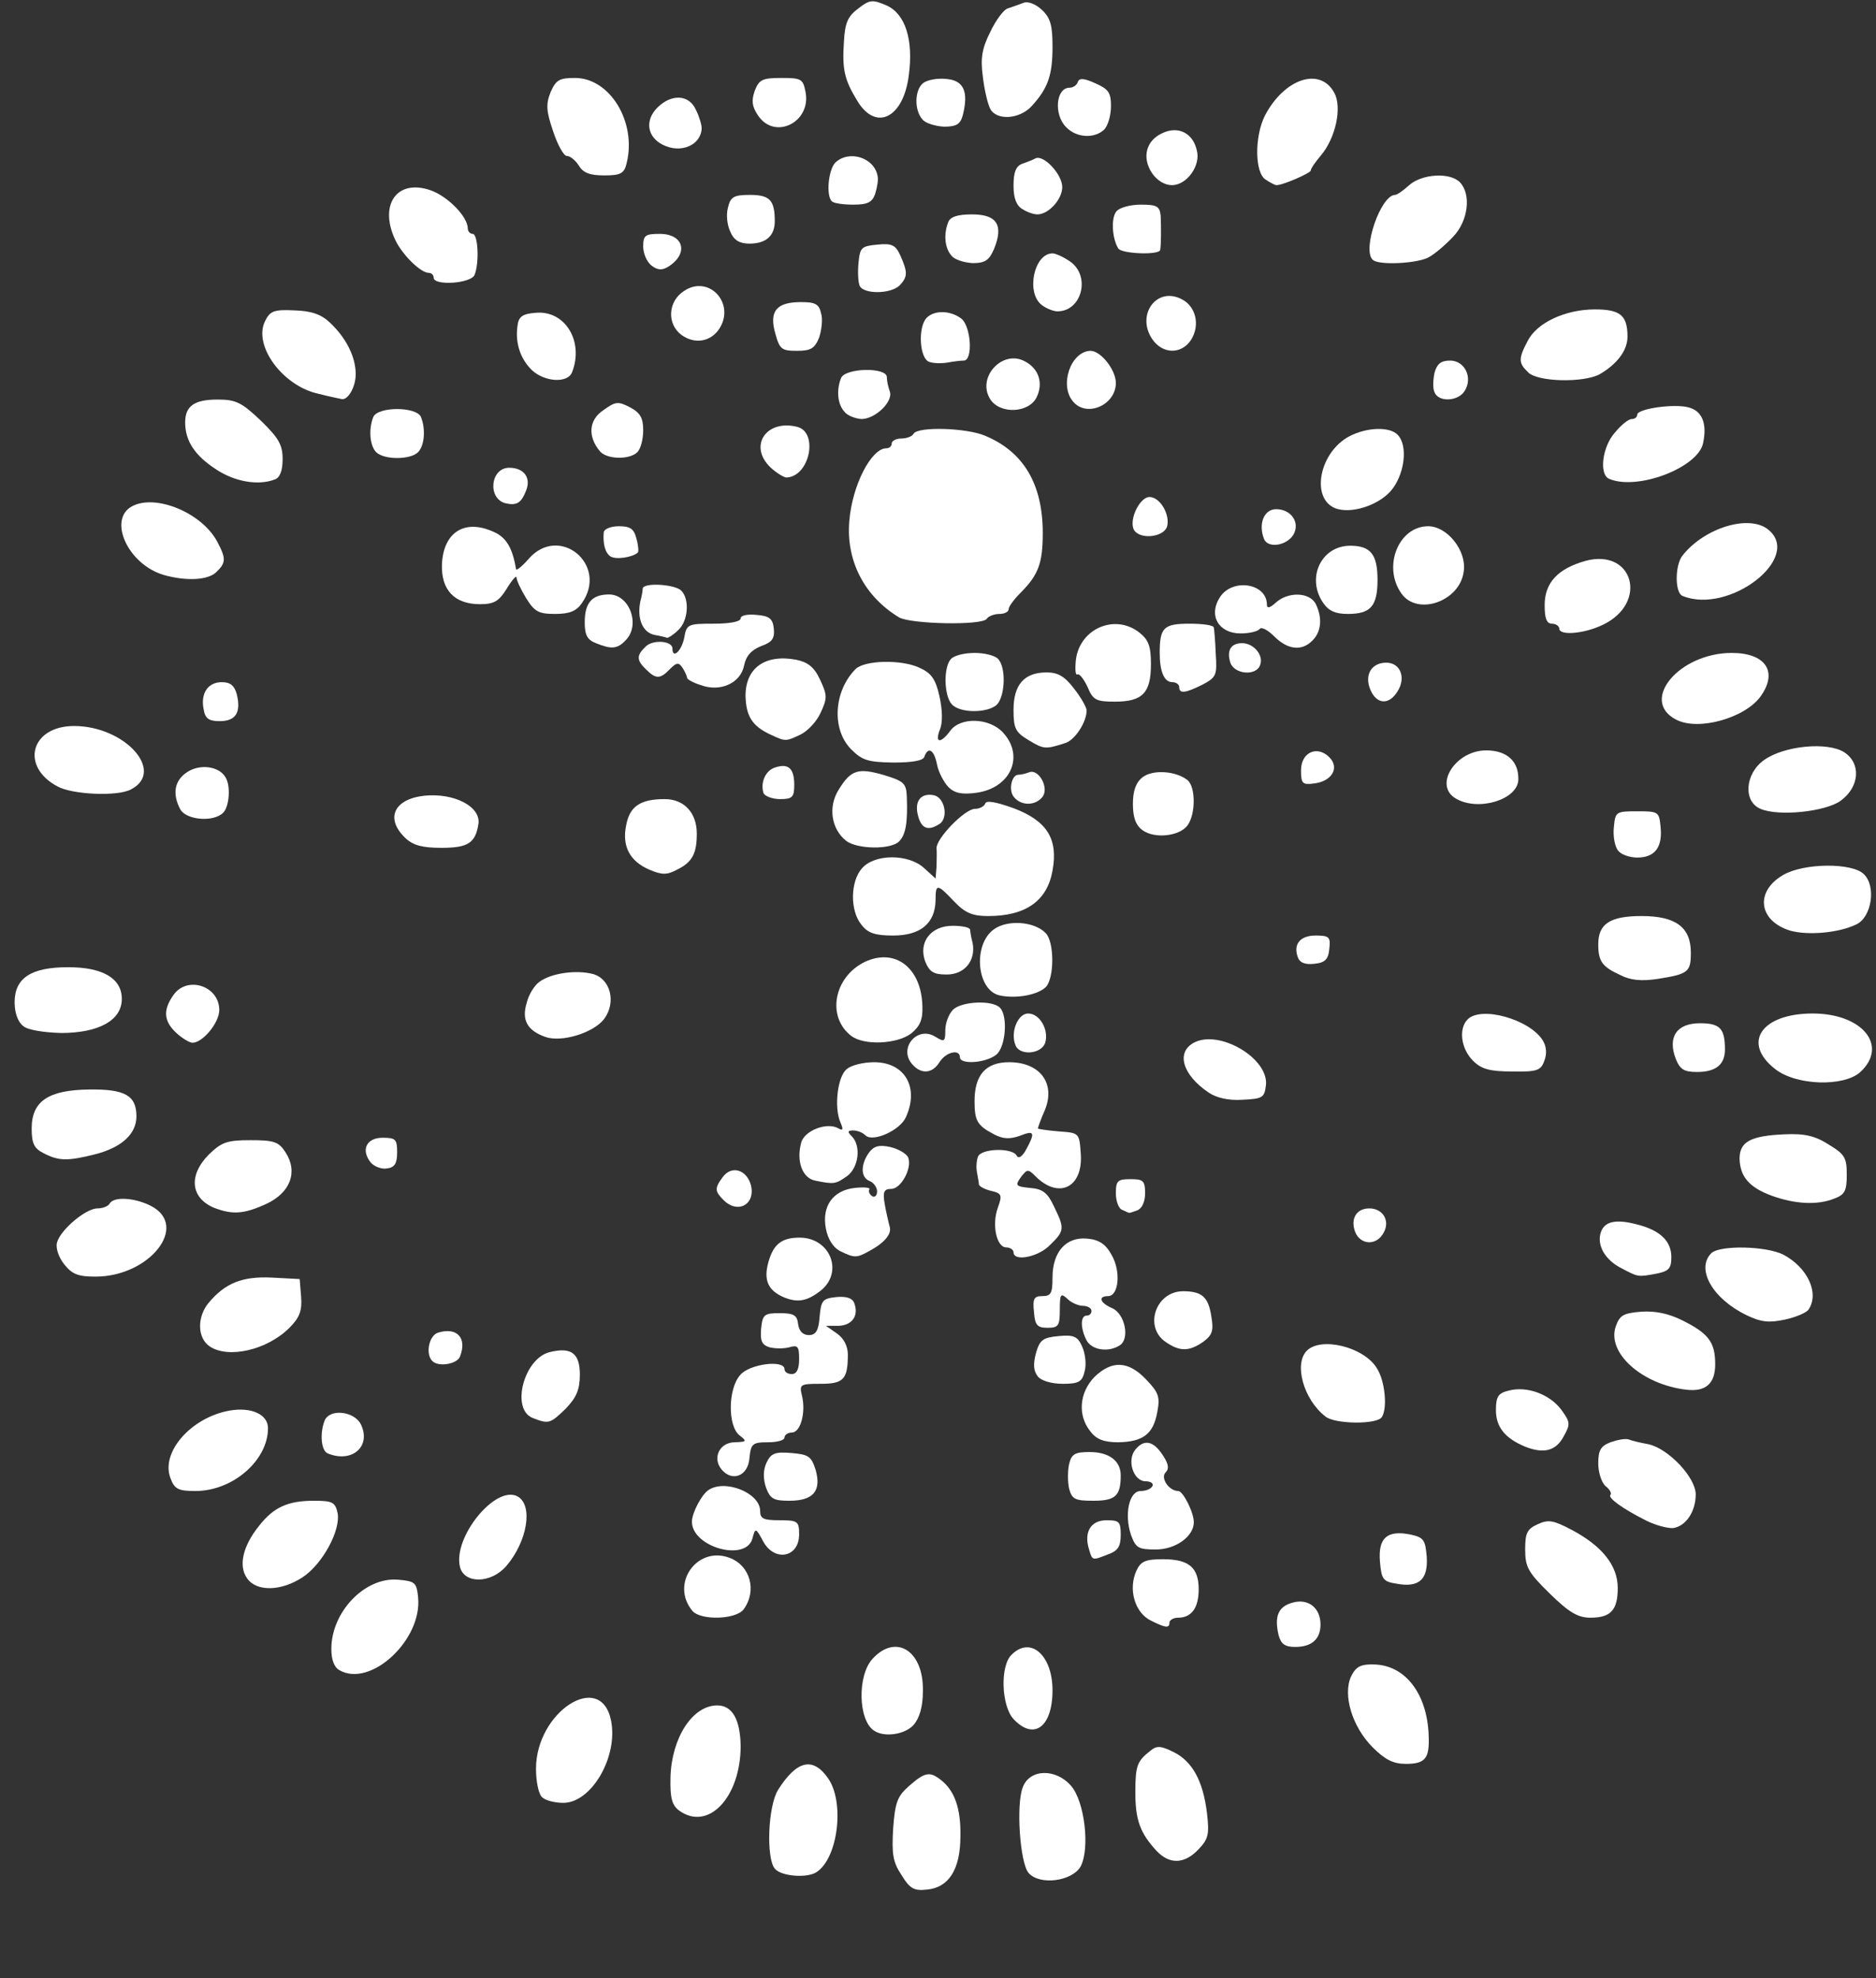 <!DOCTYPE svg PUBLIC "-//W3C//DTD SVG 20010904//EN" "http://www.w3.org/TR/2001/REC-SVG-20010904/DTD/svg10.dtd">
<svg version="1.0" xmlns="http://www.w3.org/2000/svg" width="385px" height="406px" viewBox="0 0 3850 4060" preserveAspectRatio="xMidYMid meet">
<rect x="0" y="0" width="3850" height="4060" fill="#333333" stroke="none"/>
<g id="layer101" fill="#ffffff" stroke="none">
 <path d="M1850 3848 c-18 -27 -20 -44 -17 -96 4 -54 9 -66 33 -87 32 -28 42 -30 65 -12 28 22 41 58 40 115 0 69 -24 106 -69 110 -26 3 -35 -2 -52 -30z"/>
 <path d="M2111 3844 c-18 -21 -26 -141 -12 -176 14 -38 68 -39 99 -3 28 32 39 128 20 165 -17 31 -84 40 -107 14z"/>
 <path d="M1590 3835 c-18 -22 -14 -129 7 -162 38 -60 71 -68 102 -24 35 49 21 164 -23 193 -19 13 -73 9 -86 -7z"/>
 <path d="M2373 3798 c-34 -37 -43 -64 -43 -120 0 -55 4 -64 31 -85 13 -11 22 -10 48 3 38 19 60 59 68 125 5 43 3 53 -17 74 -29 31 -60 32 -87 3z"/>
 <path d="M1394 3716 c-15 -11 -19 -26 -18 -68 2 -81 45 -148 96 -148 31 0 47 29 48 83 0 105 -66 176 -126 133z"/>
 <path d="M1112 3688 c-7 -7 -12 -33 -12 -58 0 -117 133 -203 154 -99 15 74 -40 169 -98 169 -18 0 -37 -5 -44 -12z"/>
 <path d="M2817 3586 c-42 -42 -62 -108 -44 -146 10 -20 20 -25 48 -24 63 2 108 60 111 146 2 47 -7 58 -47 58 -26 0 -43 -9 -68 -34z"/>
 <path d="M1794 3552 c-33 -21 -35 -114 -3 -148 48 -52 105 -16 103 67 0 32 -7 55 -19 69 -18 20 -60 26 -81 12z"/>
 <path d="M2080 3528 c-25 -27 -28 -109 -4 -132 39 -39 84 1 84 73 0 75 -38 104 -80 59z"/>
 <path d="M697 3428 c-11 -6 -17 -21 -17 -44 0 -76 69 -148 137 -142 35 3 38 6 41 36 9 87 -97 186 -161 150z"/>
 <path d="M2624 3356 c-9 -39 -1 -59 29 -67 32 -9 57 11 57 45 0 30 -18 46 -52 46 -21 0 -29 -6 -34 -24z"/>
 <path d="M2362 3326 c-33 -16 -47 -64 -30 -102 9 -20 19 -24 55 -24 53 0 73 17 73 62 0 38 -15 58 -42 58 -10 0 -18 5 -18 10 0 12 -8 11 -38 -4z"/>
 <path d="M1421 3306 c-46 -55 9 -134 76 -109 43 16 57 68 29 106 -16 21 -88 23 -105 3z"/>
 <path d="M3181 3271 c-45 -44 -51 -55 -51 -91 0 -34 4 -42 26 -52 22 -10 32 -8 70 12 62 33 94 73 94 119 0 45 -14 61 -56 61 -26 0 -44 -11 -83 -49z"/>
 <path d="M507 3239 c-18 -25 -9 -66 25 -108 30 -38 59 -51 112 -51 39 0 44 3 49 26 6 35 -31 104 -72 131 -44 29 -95 30 -114 2z"/>
 <path d="M2865 3250 c-27 -4 -30 -10 -33 -45 -4 -48 14 -65 61 -56 29 6 32 11 35 46 3 47 -16 64 -63 55z"/>
 <path d="M944 3216 c-15 -61 73 -169 118 -145 33 18 20 93 -23 143 -31 36 -86 37 -95 2z"/>
 <path d="M2235 3180 c-11 -35 3 -60 36 -60 26 0 29 3 29 30 0 24 -6 33 -26 40 -33 13 -32 13 -39 -10z"/>
 <path d="M1566 3163 c-15 -28 -16 -28 -22 -5 -14 48 -124 17 -124 -35 0 -18 20 -56 34 -65 34 -23 106 6 106 43 0 16 7 19 40 19 37 0 40 2 40 29 0 48 -51 57 -74 14z"/>
 <path d="M2321 3150 c-14 -42 -4 -90 20 -90 10 0 21 -4 24 -10 3 -5 -3 -10 -14 -10 -25 0 -39 -43 -21 -65 18 -22 37 -18 56 11 12 18 14 28 6 36 -11 11 7 38 26 38 10 0 32 44 32 64 0 29 -37 56 -78 56 -36 0 -41 -3 -51 -30z"/>
 <path d="M3379 3121 c-48 -24 -80 -47 -74 -53 3 -3 -1 -11 -10 -18 -8 -7 -15 -28 -15 -46 0 -28 5 -36 25 -44 14 -5 30 -8 37 -6 7 3 25 7 41 10 41 9 97 68 97 103 0 35 -20 65 -46 69 -10 1 -35 -5 -55 -15z"/>
 <path d="M1572 3053 c-6 -18 -6 -36 1 -51 9 -19 17 -23 51 -20 36 3 41 7 50 35 12 43 -5 63 -54 63 -33 0 -39 -4 -48 -27z"/>
 <path d="M2194 3055 c-3 -14 -3 -36 0 -50 5 -21 12 -25 42 -25 40 0 64 18 64 48 0 42 -11 52 -56 52 -38 0 -44 -3 -50 -25z"/>
 <path d="M350 3034 c-21 -53 42 -125 121 -139 45 -8 79 8 79 36 0 66 -72 129 -149 129 -35 0 -43 -4 -51 -26z"/>
 <path d="M1481 3016 c-20 -24 -4 -56 27 -56 25 -1 25 -2 10 -14 -25 -19 -24 -96 1 -124 19 -23 91 -32 91 -12 0 6 7 10 15 10 10 0 15 -10 15 -31 0 -26 -3 -29 -20 -24 -11 3 -29 3 -41 0 -16 -5 -19 -14 -17 -38 3 -29 6 -32 38 -32 29 0 36 4 38 23 2 14 10 22 22 22 14 0 20 -9 22 -37 3 -34 6 -38 34 -41 21 -2 33 2 37 12 10 26 -4 46 -32 47 l-26 0 23 16 c14 10 22 26 22 43 0 51 -9 60 -56 60 -42 0 -44 1 -38 25 8 34 -3 75 -21 75 -8 0 -15 5 -15 10 0 6 -15 10 -34 10 -32 0 -35 3 -38 33 -3 36 -35 49 -57 23z"/>
 <path d="M673 2983 c-14 -5 -17 -41 -7 -67 10 -26 62 -20 75 8 21 45 -19 79 -68 59z"/>
 <path d="M3130 2969 c-41 -17 -60 -40 -60 -75 0 -28 5 -35 26 -40 37 -10 84 7 108 39 19 26 19 30 5 55 -16 30 -41 36 -79 21z"/>
 <path d="M2238 2938 c-27 -33 -23 -80 8 -112 36 -35 70 -33 106 5 26 27 29 36 23 67 -8 45 -29 61 -80 62 -29 0 -45 -6 -57 -22z"/>
 <path d="M1093 2910 c-45 -18 -18 -122 35 -135 44 -11 62 2 62 46 0 31 -7 47 -29 70 -32 31 -35 32 -68 19z"/>
 <path d="M2720 2907 c-45 -35 -65 -108 -38 -135 29 -29 116 -8 143 35 17 25 23 82 11 101 -9 16 -97 15 -116 -1z"/>
 <path d="M3460 2852 c-91 -11 -163 -76 -144 -130 8 -23 16 -27 52 -30 30 -2 57 4 85 18 54 27 67 45 67 90 0 40 -20 57 -60 52z"/>
 <path d="M2130 2825 c-9 -11 -10 -25 -4 -48 8 -28 15 -32 47 -35 31 -3 39 1 48 22 6 13 9 36 5 50 -5 22 -12 26 -45 26 -22 0 -44 -6 -51 -15z"/>
 <path d="M887 2793 c-14 -14 -7 -52 12 -58 39 -12 60 11 45 49 -6 16 -45 22 -57 9z"/>
 <path d="M430 2763 c-25 -17 -26 -60 -2 -89 34 -41 70 -55 130 -52 l57 3 3 37 c2 28 -3 42 -24 63 -46 46 -126 64 -164 38z"/>
 <path d="M2230 2751 c-13 -25 -13 -51 0 -51 6 0 10 -4 10 -10 0 -5 -8 -10 -17 -10 -9 0 -24 -6 -32 -14 -14 -13 -16 -11 -16 22 0 33 -3 37 -25 37 -21 0 -26 -5 -28 -32 -3 -28 0 -33 17 -33 18 0 21 -6 21 -38 0 -53 28 -84 71 -80 24 2 38 11 50 33 20 34 15 85 -7 85 -21 0 -17 14 9 25 26 12 36 63 15 76 -23 15 -57 10 -68 -10z"/>
 <path d="M2392 2754 c-45 -31 -20 -104 36 -104 39 0 52 12 58 52 5 29 2 38 -17 52 -29 20 -48 20 -77 0z"/>
 <path d="M3584 2699 c-70 -34 -104 -95 -72 -127 17 -17 113 -15 148 3 49 26 74 78 52 112 -4 7 -26 16 -48 21 -33 7 -49 6 -80 -9z"/>
 <path d="M1610 2663 c-31 -13 -42 -32 -35 -65 10 -43 27 -58 66 -58 63 0 91 71 43 109 -27 21 -46 25 -74 14z"/>
 <path d="M132 2595 c-12 -15 -18 -34 -15 -45 7 -26 59 -70 83 -70 10 0 22 -4 25 -10 9 -15 52 -12 85 5 79 41 -3 145 -114 145 -36 0 -48 -5 -64 -25z"/>
 <path d="M3328 2603 c-34 -17 -51 -47 -43 -73 7 -23 30 -29 75 -17 47 12 70 34 70 67 0 23 -5 29 -31 34 -38 7 -37 7 -71 -11z"/>
 <path d="M1723 2567 c-13 -7 -24 -24 -28 -45 -9 -46 14 -79 59 -84 19 -2 33 -1 30 3 -2 4 0 10 6 14 5 3 10 -1 10 -10 0 -8 -7 -18 -15 -21 -19 -7 -19 -34 -2 -58 10 -14 21 -17 44 -12 17 4 34 14 37 22 8 22 -15 64 -35 64 -15 0 -18 6 -13 33 3 17 8 38 10 45 4 15 -11 33 -43 50 -25 14 -30 14 -60 -1z"/>
 <path d="M2080 2570 c0 -5 -7 -10 -15 -10 -20 0 -30 -47 -17 -82 9 -25 8 -29 -14 -34 -13 -3 -24 -9 -25 -13 0 -3 -2 -14 -4 -25 -2 -10 -1 -24 2 -32 6 -17 69 -19 79 -3 4 8 12 3 20 -12 19 -35 17 -40 -13 -28 -20 7 -34 7 -53 -3 -34 -18 -40 -27 -40 -68 0 -54 23 -80 71 -80 64 0 96 44 73 99 -8 18 -14 35 -14 37 0 1 19 4 43 6 42 3 42 3 45 46 5 69 -45 94 -93 46 -15 -15 -17 -15 -30 2 -12 17 -11 19 19 22 26 2 36 10 49 38 22 45 22 50 -8 79 -24 25 -75 35 -75 15z"/>
 <path d="M2781 2528 c-10 -27 3 -48 29 -48 28 0 43 25 30 49 -14 28 -48 27 -59 -1z"/>
 <path d="M440 2479 c-49 -20 -54 -67 -11 -110 26 -25 37 -29 85 -29 48 0 58 3 72 25 26 40 10 83 -40 106 -46 21 -69 22 -106 8z"/>
 <path d="M2303 2483 c-7 -2 -13 -18 -13 -34 0 -26 4 -29 30 -29 26 0 30 3 30 29 0 17 -6 31 -16 35 -9 3 -16 6 -17 5 -1 0 -8 -3 -14 -6z"/>
 <path d="M1485 2463 c-18 -18 -19 -24 -2 -47 18 -25 49 -16 58 16 10 40 -27 60 -56 31z"/>
 <path d="M3636 2454 c-46 -17 -65 -39 -66 -76 0 -35 23 -47 92 -50 41 -2 63 3 91 21 33 20 37 27 37 62 0 33 -4 41 -26 49 -35 14 -81 11 -128 -6z"/>
 <path d="M1673 2423 c-26 -5 -39 -39 -29 -77 6 -26 54 -44 77 -30 9 5 10 2 4 -12 -14 -31 -6 -96 13 -110 9 -8 34 -14 56 -14 63 0 93 52 65 113 -12 27 -68 52 -83 37 -6 -6 -17 -10 -25 -10 -12 0 -12 3 -3 12 20 20 14 65 -10 82 -23 16 -26 17 -65 9z"/>
 <path d="M761 2386 c-21 -26 -9 -51 24 -51 27 0 30 3 30 30 0 23 -5 31 -21 33 -11 2 -26 -4 -33 -12z"/>
 <path d="M90 2367 c-20 -10 -25 -20 -25 -51 0 -56 34 -79 118 -80 73 -1 97 12 97 55 0 36 -30 64 -85 78 -56 14 -74 14 -105 -2z"/>
 <path d="M2480 2242 c-53 -36 -67 -82 -30 -102 52 -28 154 32 148 87 -3 26 -7 28 -48 30 -29 2 -54 -4 -70 -15z"/>
 <path d="M3643 2194 c-69 -54 -28 -114 77 -114 102 0 156 66 98 120 -34 31 -132 28 -175 -6z"/>
 <path d="M1872 2184 c-29 -33 11 -80 48 -56 18 11 20 10 20 -14 0 -14 7 -33 16 -42 18 -17 80 -20 96 -4 17 17 12 82 -8 97 -22 17 -74 20 -74 5 0 -18 -29 -11 -42 10 -15 24 -38 25 -56 4z"/>
 <path d="M3023 2177 c-25 -25 -30 -66 -11 -85 28 -28 127 0 154 43 8 13 9 28 3 43 -7 19 -15 22 -66 21 -46 0 -63 -5 -80 -22z"/>
 <path d="M3439 2173 c-17 -45 2 -73 50 -73 41 0 51 11 51 54 0 31 -19 46 -57 46 -27 0 -35 -5 -44 -27z"/>
 <path d="M2084 2145 c-11 -27 5 -65 26 -65 24 0 43 34 35 60 -8 24 -53 27 -61 5z"/>
 <path d="M362 2120 c-26 -24 -28 -47 -6 -78 28 -40 94 -19 94 31 0 26 -34 67 -55 67 -6 0 -21 -9 -33 -20z"/>
 <path d="M1119 2128 c-37 -13 -49 -35 -38 -70 4 -17 16 -36 26 -43 24 -18 76 -25 110 -16 36 10 48 58 23 92 -22 29 -88 49 -121 37z"/>
 <path d="M1747 2126 c-51 -39 -36 -121 28 -152 62 -29 116 12 118 91 1 28 -5 41 -23 56 -29 22 -97 25 -123 5z"/>
 <path d="M48 2106 c-11 -8 -18 -27 -18 -49 0 -50 34 -72 110 -72 71 0 110 23 110 65 0 44 -47 70 -125 70 -34 -1 -68 -6 -77 -14z"/>
 <path d="M2052 2043 c-48 -10 -56 -105 -12 -136 28 -20 83 -16 106 8 18 18 18 93 0 111 -17 16 -60 24 -94 17z"/>
 <path d="M3325 2001 c-37 -17 -45 -28 -45 -63 0 -42 24 -58 89 -58 70 0 101 23 101 75 0 40 -5 44 -68 54 -33 5 -56 3 -77 -8z"/>
 <path d="M1899 1974 c-15 -40 11 -74 56 -74 19 0 35 3 36 8 0 4 2 16 5 27 7 36 -16 65 -53 65 -27 0 -35 -5 -44 -26z"/>
 <path d="M2664 1966 c-11 -28 4 -46 36 -46 28 0 31 3 28 28 -2 21 -9 28 -31 30 -18 2 -29 -2 -33 -12z"/>
 <path d="M1768 1898 c-24 -29 -23 -89 1 -116 26 -30 96 -30 128 0 l23 21 2 -24 c0 -13 1 -30 0 -38 -1 -20 58 -81 79 -81 9 0 19 -5 21 -11 2 -7 23 -3 59 10 68 26 91 63 79 128 -11 62 -55 93 -132 93 -32 0 -47 -6 -70 -30 -35 -37 -38 -37 -38 -2 -1 47 -31 72 -87 72 -37 0 -52 -5 -65 -22z"/>
 <path d="M3674 1910 c-65 -20 -73 -80 -15 -114 42 -25 142 -26 166 -2 26 25 16 88 -15 103 -37 18 -100 23 -136 13z"/>
 <path d="M1333 1785 c-40 -17 -57 -48 -48 -91 7 -39 29 -54 79 -54 40 0 66 28 66 71 0 40 -9 58 -39 73 -22 12 -32 12 -58 1z"/>
 <path d="M3321 1746 c-7 -8 -11 -30 -9 -48 3 -32 4 -33 48 -33 44 0 45 1 48 33 4 41 -12 62 -48 62 -15 0 -33 -6 -39 -14z"/>
 <path d="M832 1720 c-42 -40 -24 -80 39 -87 61 -6 115 22 111 57 -6 40 -21 50 -76 50 -39 0 -58 -5 -74 -20z"/>
 <path d="M1737 1726 c-31 -24 -38 -70 -16 -105 25 -41 40 -46 94 -30 40 12 45 17 46 44 2 53 -2 78 -16 92 -17 17 -85 16 -108 -1z"/>
 <path d="M2345 1704 c-14 -10 -20 -26 -20 -54 0 -27 6 -44 20 -55 21 -16 68 -13 92 6 17 14 17 70 0 93 -16 22 -67 28 -92 10z"/>
 <path d="M1884 1674 c-8 -30 6 -47 32 -42 23 4 31 47 12 59 -23 15 -37 10 -44 -17z"/>
 <path d="M370 1661 c-17 -32 -12 -60 15 -77 25 -16 63 -12 77 10 12 17 9 61 -4 74 -20 20 -76 15 -88 -7z"/>
 <path d="M3613 1660 c-36 -15 -32 -72 7 -100 42 -30 131 -38 165 -16 35 23 31 71 -7 99 -31 23 -128 33 -165 17z"/>
 <path d="M2081 1636 c-12 -14 -5 -46 9 -46 5 0 14 -2 22 -5 20 -8 42 33 27 51 -15 18 -43 18 -58 0z"/>
 <path d="M2988 1639 c-47 -27 -1 -99 62 -99 42 0 67 22 66 60 -1 41 -82 66 -128 39z"/>
 <path d="M1567 1628 c-7 -22 4 -47 24 -53 27 -9 39 2 39 36 0 25 -4 29 -29 29 -16 0 -31 -6 -34 -12z"/>
 <path d="M118 1614 c-77 -41 -55 -124 34 -124 104 0 188 93 117 130 -27 15 -120 11 -151 -6z"/>
 <path d="M1946 1615 c-9 -10 -20 -30 -23 -46 -6 -30 -18 -38 -26 -16 -2 8 -24 12 -64 12 -51 -1 -63 -4 -86 -27 -41 -41 -36 -120 9 -165 18 -18 93 -20 130 -3 25 11 34 23 42 59 6 27 7 54 1 68 -11 28 1 30 21 3 21 -29 80 -27 108 3 45 48 17 114 -54 124 -30 4 -45 1 -58 -12z"/>
 <path d="M2670 1581 c0 -37 33 -52 58 -27 22 22 5 50 -32 54 -23 3 -26 0 -26 -27z"/>
 <path d="M2111 1519 c-27 -16 -31 -24 -31 -62 0 -52 22 -77 68 -77 23 0 37 8 56 33 15 19 26 39 26 45 0 24 -24 61 -44 67 -40 13 -44 13 -75 -6z"/>
 <path d="M1580 1507 c-36 -17 -49 -37 -50 -79 0 -57 40 -86 104 -74 24 5 37 15 49 41 15 32 15 38 1 68 -8 18 -27 38 -42 45 -30 14 -30 14 -62 -1z"/>
 <path d="M3440 1477 c-76 -39 6 -137 114 -137 69 0 95 38 60 88 -31 45 -128 73 -174 49z"/>
 <path d="M418 1456 c-7 -33 9 -56 37 -56 18 0 26 7 31 25 9 37 -2 55 -35 55 -22 0 -30 -5 -33 -24z"/>
 <path d="M1953 1445 c-16 -18 -17 -77 -1 -93 7 -7 28 -12 48 -12 20 0 41 5 48 12 17 17 15 76 -2 94 -19 18 -77 18 -93 -1z"/>
 <path d="M2232 1410 c-8 -17 -17 -28 -21 -26 -4 3 -5 -11 -3 -30 8 -64 80 -95 130 -56 19 15 24 28 24 65 0 59 -17 77 -74 77 -38 0 -45 -3 -56 -30z"/>
 <path d="M2813 1417 c-14 -31 1 -57 32 -57 29 0 41 31 23 59 -17 28 -42 27 -55 -2z"/>
 <path d="M1438 1406 c-16 -5 -28 -12 -28 -15 0 -3 -4 -12 -9 -20 -8 -12 -12 -12 -26 2 -20 21 -29 21 -49 1 -20 -19 -20 -29 -1 -47 15 -15 55 -12 55 4 0 22 18 6 24 -21 5 -29 7 -30 61 -30 32 0 55 -4 55 -11 0 -6 14 -9 33 -7 26 2 33 8 35 28 2 20 -3 28 -26 36 -20 8 -31 20 -35 40 -7 36 -49 55 -89 40z"/>
 <path d="M2420 1410 c0 -5 -6 -10 -14 -10 -17 0 -26 -22 -26 -60 0 -52 8 -60 61 -60 27 0 50 3 50 8 1 4 3 28 4 54 3 44 1 48 -27 63 -36 18 -48 19 -48 5z"/>
 <path d="M2525 1360 c-8 -25 1 -40 24 -40 24 0 45 25 37 45 -8 23 -53 19 -61 -5z"/>
 <path d="M1223 1320 c-18 -7 -23 -17 -23 -43 0 -40 15 -57 50 -57 42 0 65 63 34 94 -17 18 -29 19 -61 6z"/>
 <path d="M2615 1306 c-14 -14 -27 -20 -30 -15 -4 5 -21 9 -39 9 -45 0 -67 -37 -42 -75 26 -39 96 -28 96 16 0 8 6 7 18 -4 25 -23 69 -22 82 2 14 28 12 57 -6 75 -22 23 -51 20 -79 -8z"/>
 <path d="M1343 1303 c-24 -5 -36 -33 -29 -68 3 -11 5 -23 5 -27 1 -13 66 -9 79 4 18 18 14 63 -6 81 -10 10 -20 16 -23 16 -2 -1 -14 -4 -26 -6z"/>
 <path d="M3200 1290 c0 -5 -7 -10 -15 -10 -11 0 -15 -11 -15 -38 0 -46 27 -75 84 -91 98 -26 129 86 36 131 -39 19 -90 23 -90 8z"/>
 <path d="M1845 1267 c-71 -43 -109 -116 -102 -198 6 -73 45 -149 76 -149 6 0 11 -4 11 -10 0 -5 9 -10 19 -10 11 0 23 -4 26 -10 9 -15 108 -12 146 4 80 33 119 100 119 200 0 62 -9 86 -46 123 -13 13 -24 28 -24 33 0 6 -9 10 -19 10 -11 0 -23 5 -26 10 -9 14 -156 11 -180 -3z"/>
 <path d="M1080 1228 c-11 -18 -20 -37 -20 -43 0 -5 -9 5 -20 23 -16 26 -26 32 -55 32 -52 0 -80 -29 -78 -82 3 -66 47 -94 107 -66 25 11 38 33 45 76 0 4 12 -5 25 -20 63 -74 166 11 110 90 -11 16 -25 22 -55 22 -34 0 -42 -5 -59 -32z"/>
 <path d="M2716 1238 c-36 -51 -5 -118 55 -118 42 0 56 18 56 70 0 54 -14 70 -61 70 -25 0 -39 -6 -50 -22z"/>
 <path d="M2876 1218 c-39 -55 -6 -138 55 -138 39 0 79 50 73 92 -7 62 -95 93 -128 46z"/>
 <path d="M3453 1223 c-16 -6 -16 -63 0 -83 45 -57 137 -85 176 -53 71 58 -81 175 -176 136z"/>
 <path d="M336 1180 c-74 -22 -115 -114 -65 -141 49 -26 144 14 175 73 18 34 18 43 -2 62 -17 17 -62 19 -108 6z"/>
 <path d="M1253 1142 c-11 -7 -16 -26 -14 -49 0 -7 14 -13 31 -13 23 0 31 5 36 25 4 14 5 27 3 29 -11 10 -45 15 -56 8z"/>
 <path d="M2594 1106 c-12 -31 0 -61 25 -61 31 0 50 28 35 53 -14 22 -52 28 -60 8z"/>
 <path d="M2326 1085 c-8 -22 14 -65 33 -65 22 0 43 37 36 61 -8 23 -60 27 -69 4z"/>
 <path d="M2740 1043 c-51 -21 -32 -116 30 -148 35 -18 81 -20 98 -3 23 23 14 85 -15 117 -28 30 -82 46 -113 34z"/>
 <path d="M1038 1033 c-38 -9 -32 -73 7 -73 30 0 45 20 35 46 -10 26 -19 32 -42 27z"/>
 <path d="M443 963 c-43 -28 -63 -58 -63 -96 0 -34 19 -47 67 -47 37 0 49 6 88 43 37 36 45 50 45 79 0 23 -5 38 -16 42 -34 13 -82 5 -121 -21z"/>
 <path d="M3303 983 c-22 -8 -15 -66 11 -95 13 -16 28 -28 35 -28 6 0 11 -4 11 -9 0 -12 75 -23 105 -15 28 7 39 33 30 74 -11 50 -134 97 -192 73z"/>
 <path d="M1582 960 c-47 -44 -10 -100 54 -84 44 11 26 102 -22 104 -5 0 -20 -9 -32 -20z"/>
 <path d="M772 928 c-13 -13 -16 -47 -6 -72 9 -22 89 -22 98 0 10 25 7 59 -6 72 -16 16 -70 16 -86 0z"/>
 <path d="M1231 926 c-25 -30 -23 -64 7 -84 25 -18 30 -19 55 -6 21 11 27 22 27 47 0 18 -5 38 -12 45 -16 16 -63 15 -77 -2z"/>
 <path d="M1733 845 c-14 -15 -17 -44 -7 -69 8 -21 94 -23 94 -2 0 8 3 21 6 29 8 21 -30 57 -58 57 -13 -1 -29 -7 -35 -15z"/>
 <path d="M2032 819 c-28 -45 26 -103 72 -77 28 15 37 44 24 72 -15 34 -76 37 -96 5z"/>
 <path d="M2203 825 c-30 -33 -6 -104 35 -105 21 0 52 39 52 66 0 45 -59 71 -87 39z"/>
 <path d="M653 808 c-73 -16 -134 -99 -109 -149 10 -21 19 -24 60 -22 35 1 55 8 73 25 33 31 53 70 53 106 0 26 -16 54 -29 51 -4 -1 -25 -5 -48 -11z"/>
 <path d="M2944 805 c-4 -8 -3 -26 0 -40 5 -18 13 -25 32 -25 30 0 47 35 30 62 -13 22 -54 24 -62 3z"/>
 <path d="M1092 760 c-24 -23 -35 -56 -30 -91 2 -19 10 -25 37 -27 60 -6 100 58 75 122 -9 23 -56 20 -82 -4z"/>
 <path d="M3136 764 c-20 -19 -20 -28 -1 -64 19 -38 78 -65 138 -65 52 0 67 12 67 56 0 28 -21 56 -57 77 -33 18 -128 16 -147 -4z"/>
 <path d="M1908 743 c-21 -5 -25 -72 -6 -91 16 -16 49 -15 71 2 20 16 24 86 5 86 -7 0 -22 2 -33 4 -11 2 -28 2 -37 -1z"/>
 <path d="M1591 684 c-13 -46 3 -64 53 -64 29 0 37 4 41 23 4 12 1 35 -4 50 -9 22 -17 27 -45 27 -32 0 -36 -3 -45 -36z"/>
 <path d="M2364 695 c-32 -49 9 -106 59 -82 31 14 41 54 21 85 -20 30 -59 29 -80 -3z"/>
 <path d="M1398 687 c-30 -23 -27 -69 6 -90 51 -34 106 26 72 78 -18 27 -51 32 -78 12z"/>
 <path d="M2138 626 c-33 -25 -16 -106 22 -106 6 0 22 7 35 16 44 29 26 103 -25 103 -8 0 -23 -6 -32 -13z"/>
 <path d="M1764 586 c-3 -8 -4 -29 -2 -48 3 -30 6 -33 39 -36 30 -3 37 1 47 23 15 34 15 43 -2 61 -19 18 -75 18 -82 0z"/>
 <path d="M890 570 c0 -5 -4 -10 -10 -10 -16 0 -50 -33 -66 -62 -39 -75 -1 -133 71 -107 35 13 75 54 75 78 0 6 5 11 10 11 11 0 14 59 4 84 -7 18 -84 23 -84 6z"/>
 <path d="M1337 545 c-9 -7 -17 -24 -17 -39 0 -23 4 -26 34 -26 49 0 60 40 18 67 -13 8 -22 8 -35 -2z"/>
 <path d="M1953 525 c-14 -15 -17 -44 -7 -69 4 -11 19 -16 49 -16 51 0 65 22 45 71 -10 23 -18 29 -44 29 -17 -1 -37 -7 -43 -15z"/>
 <path d="M2817 533 c-22 -21 17 -133 46 -133 4 0 17 -9 29 -20 26 -23 83 -27 104 -6 24 25 17 80 -14 112 -15 16 -37 35 -50 42 -23 13 -104 17 -115 5z"/>
 <path d="M2295 510 c-13 -21 -15 -63 -4 -76 6 -8 29 -14 50 -14 33 0 39 3 41 23 1 24 1 58 -1 70 -2 11 -79 8 -86 -3z"/>
 <path d="M1499 476 c-7 -14 -9 -36 -5 -50 5 -22 12 -26 45 -26 41 0 51 11 51 54 0 30 -18 46 -52 46 -20 0 -32 -7 -39 -24z"/>
 <path d="M2098 429 c-12 -7 -18 -22 -18 -48 0 -28 5 -40 18 -45 9 -3 22 -8 27 -11 17 -8 55 33 55 59 0 25 -28 56 -51 56 -8 0 -22 -5 -31 -11z"/>
 <path d="M1707 413 c-12 -12 -7 -64 7 -79 28 -27 80 -11 87 27 2 8 -1 24 -5 37 -6 17 -15 22 -45 22 -21 0 -41 -3 -44 -7z"/>
 <path d="M2364 355 c-21 -32 -12 -67 22 -82 32 -15 62 0 70 35 9 31 -20 72 -51 72 -15 0 -31 -10 -41 -25z"/>
 <path d="M2598 369 c-23 -13 -24 -88 -2 -132 40 -76 113 -100 142 -47 17 30 3 94 -28 130 -11 13 -20 26 -20 30 0 5 -59 31 -71 30 -2 0 -12 -5 -21 -11z"/>
 <path d="M1188 340 c-7 -11 -18 -20 -25 -20 -6 0 -19 -23 -28 -51 -14 -41 -15 -55 -5 -80 11 -25 18 -29 50 -29 72 0 127 91 106 175 -5 21 -12 25 -46 25 -29 0 -43 -5 -52 -20z"/>
 <path d="M1360 297 c-32 -16 -37 -50 -11 -76 29 -29 65 -27 79 4 7 14 12 31 12 38 -1 35 -43 53 -80 34z"/>
 <path d="M2188 261 c-26 -26 -21 -81 7 -81 7 0 15 -5 17 -12 3 -8 12 -8 36 3 27 12 32 19 32 47 0 18 -6 40 -14 48 -20 19 -57 17 -78 -5z"/>
 <path d="M1555 236 c-12 -18 -13 -30 -6 -50 9 -23 16 -26 55 -26 40 0 44 2 49 28 13 63 -64 101 -98 48z"/>
 <path d="M1893 245 c-17 -19 -16 -60 1 -74 8 -7 30 -11 48 -9 36 3 46 26 34 74 -5 19 -13 24 -39 24 -17 -1 -38 -7 -44 -15z"/>
 <path d="M1760 208 c-27 -44 -32 -65 -28 -123 2 -38 8 -52 30 -68 23 -18 29 -18 57 -6 39 17 56 71 46 144 -11 87 -67 115 -105 53z"/>
 <path d="M2032 223 c-5 -10 -12 -39 -15 -66 -5 -37 -2 -57 15 -91 12 -25 28 -47 37 -49 9 -3 23 -8 31 -11 9 -4 25 2 38 14 18 17 22 32 22 76 0 58 -9 85 -43 122 -25 27 -72 30 -85 5z"/>
 </g>

</svg>